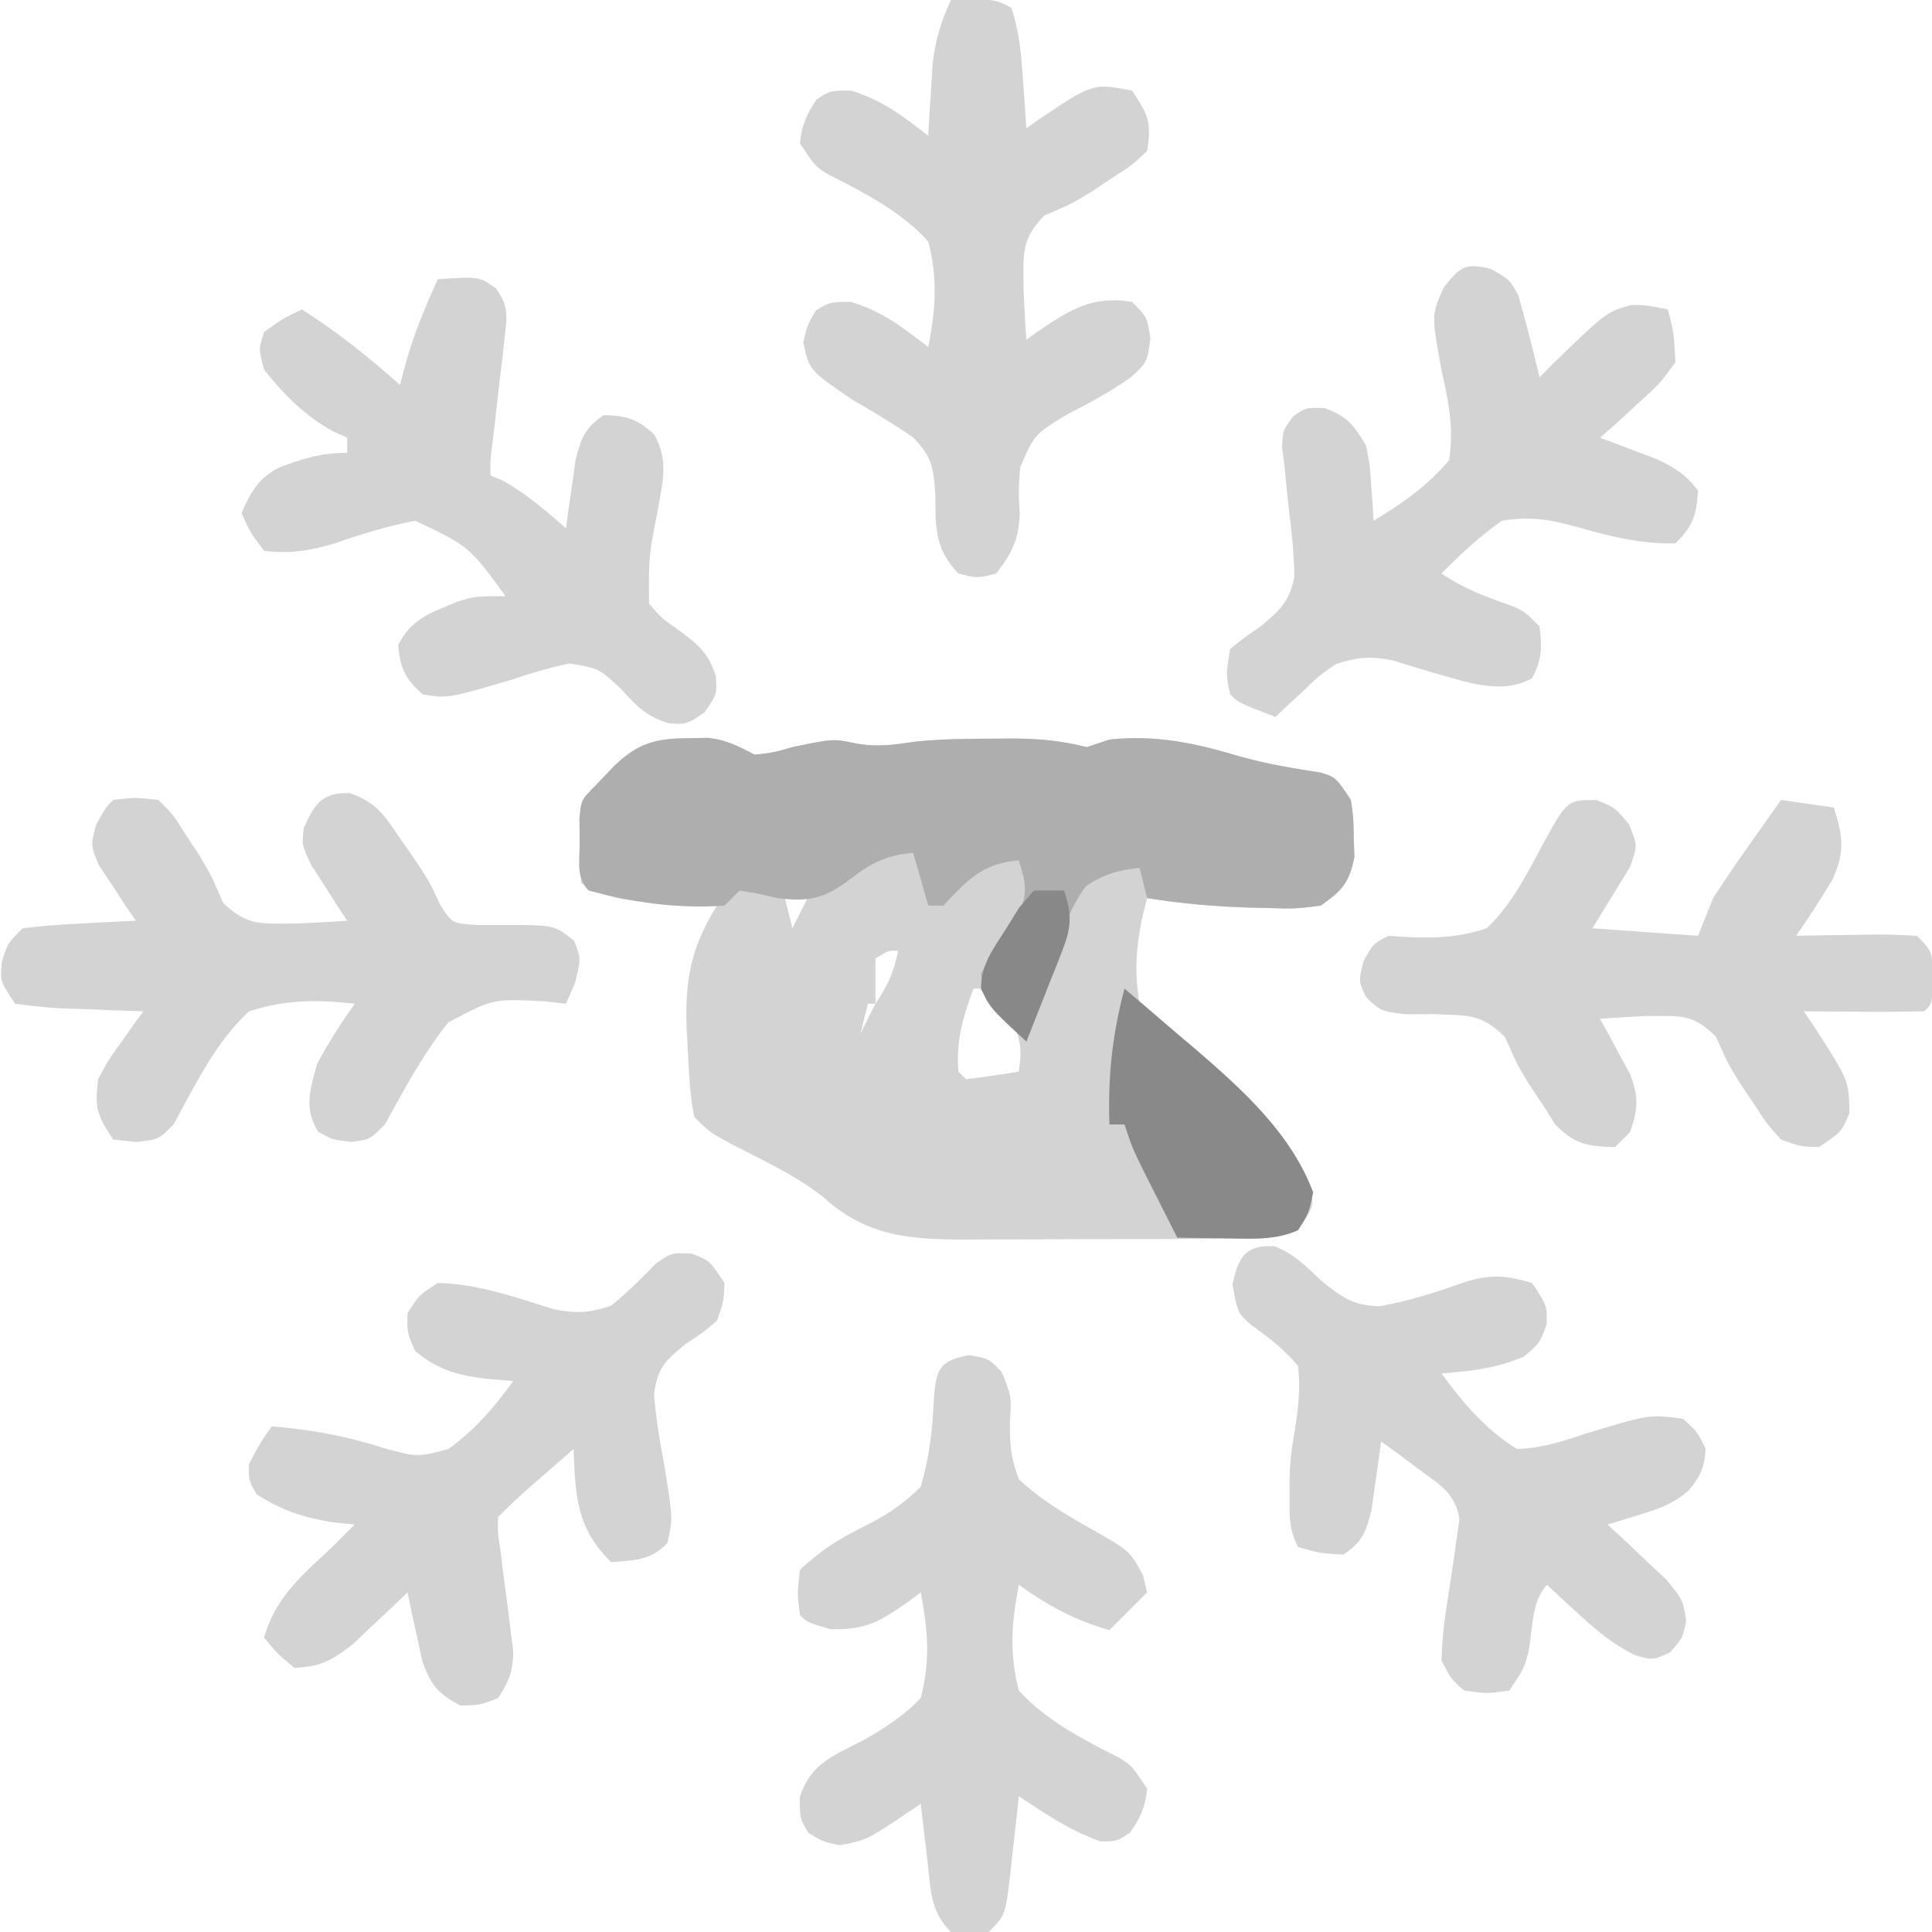 <?xml version="1.0" encoding="UTF-8"?>
<svg version="1.1" xmlns="http://www.w3.org/2000/svg" width="256" height="256">
<path d="M0 0 C0.762 -0.014 1.524 -0.028 2.309 -0.043 C4.803 0.212 6.358 1.042 8.562 2.188 C11 1.917 11 1.917 13.562 1.188 C18.966 0.062 18.966 0.062 21.938 0.688 C24.789 1.231 27.064 0.87 29.91 0.449 C33.543 0.091 37.166 0.069 40.812 0.062 C41.51 0.058 42.208 0.054 42.927 0.049 C46.322 0.058 49.288 0.361 52.562 1.188 C53.553 0.858 54.542 0.527 55.562 0.188 C61.666 -0.474 66.945 0.642 72.773 2.398 C76.332 3.405 79.914 4.002 83.566 4.562 C85.562 5.188 85.562 5.188 87.562 8.188 C87.898 10.527 87.898 10.527 87.938 13.125 C87.966 13.98 87.994 14.834 88.023 15.715 C87.39 19.113 86.385 20.209 83.562 22.188 C80.172 22.613 80.172 22.613 76.312 22.5 C75.647 22.485 74.981 22.469 74.295 22.453 C69.663 22.318 65.133 21.934 60.562 21.188 C59.252 26.055 58.691 30.195 59.562 35.188 C62.285 38.968 66.191 41.529 69.883 44.293 C75.339 48.393 79.899 53.898 82.387 60.312 C82.562 62.188 82.562 62.188 80.562 65.188 C77.663 66.263 74.884 66.319 71.813 66.333 C70.875 66.339 69.937 66.346 68.971 66.352 C67.963 66.353 66.956 66.354 65.918 66.355 C64.875 66.359 63.832 66.362 62.757 66.366 C60.55 66.371 58.344 66.373 56.137 66.373 C52.773 66.375 49.409 66.393 46.045 66.412 C43.898 66.415 41.752 66.417 39.605 66.418 C38.604 66.425 37.603 66.432 36.571 66.44 C28.961 66.415 23.329 66.031 17.508 60.688 C13.813 57.838 9.527 55.868 5.391 53.738 C2.562 52.188 2.562 52.188 0.562 50.188 C-0.061 47.206 -0.148 44.163 -0.312 41.125 C-0.361 40.265 -0.409 39.405 -0.459 38.518 C-0.689 32.077 0.102 27.745 3.562 22.188 C2.598 22.139 1.634 22.09 0.641 22.039 C-0.623 21.964 -1.886 21.89 -3.188 21.812 C-4.44 21.743 -5.693 21.673 -6.984 21.602 C-10.047 21.234 -11.857 20.79 -14.438 19.188 C-14.491 17.396 -14.53 15.604 -14.562 13.812 C-14.586 12.815 -14.609 11.817 -14.633 10.789 C-14.438 8.188 -14.438 8.188 -12.438 6.188 C-11.633 5.342 -10.829 4.496 -10 3.625 C-6.71 0.496 -4.381 0.037 0 0 Z M12.562 21.188 C12.893 22.508 13.223 23.828 13.562 25.188 C14.223 23.867 14.883 22.547 15.562 21.188 C14.572 21.188 13.582 21.188 12.562 21.188 Z M27.562 26.188 C28.562 28.188 28.562 28.188 28.562 28.188 Z M24.562 29.188 C24.562 31.168 24.562 33.148 24.562 35.188 C26.309 32.568 26.95 31.149 27.562 28.188 C26.339 28.113 26.339 28.113 24.562 29.188 Z M37.562 33.188 C36.148 36.988 35.214 40.117 35.562 44.188 C35.892 44.517 36.222 44.847 36.562 45.188 C38.902 44.9 41.236 44.568 43.562 44.188 C43.951 41.543 43.958 39.799 42.484 37.52 C41.243 36.018 39.907 34.597 38.562 33.188 C38.233 33.188 37.903 33.188 37.562 33.188 Z M23.562 35.188 C23.233 36.508 22.902 37.828 22.562 39.188 C23.223 37.867 23.883 36.547 24.562 35.188 C24.233 35.188 23.902 35.188 23.562 35.188 Z M21.562 39.188 C22.562 41.188 22.562 41.188 22.562 41.188 Z " fill="#D3D3D3" transform="translate(91.438,97.812)"/>
<path d="M0 0 C0.762 -0.014 1.524 -0.028 2.309 -0.043 C4.803 0.212 6.358 1.042 8.562 2.188 C11 1.917 11 1.917 13.562 1.188 C18.966 0.062 18.966 0.062 21.938 0.688 C24.789 1.231 27.064 0.87 29.91 0.449 C33.543 0.091 37.166 0.069 40.812 0.062 C41.51 0.058 42.208 0.054 42.927 0.049 C46.322 0.058 49.288 0.361 52.562 1.188 C53.553 0.858 54.542 0.527 55.562 0.188 C61.666 -0.474 66.945 0.642 72.773 2.398 C76.332 3.405 79.914 4.002 83.566 4.562 C85.562 5.188 85.562 5.188 87.562 8.188 C87.898 10.527 87.898 10.527 87.938 13.125 C87.966 13.98 87.994 14.834 88.023 15.715 C87.39 19.113 86.385 20.209 83.562 22.188 C80.172 22.613 80.172 22.613 76.312 22.5 C75.647 22.485 74.981 22.469 74.295 22.453 C69.663 22.318 65.133 21.934 60.562 21.188 C60.068 19.207 60.068 19.207 59.562 17.188 C56.702 17.505 54.835 18.003 52.438 19.625 C50.115 22.799 49.307 25.801 48.289 29.57 C47.279 33.21 45.931 36.669 44.562 40.188 C38.827 34.893 38.827 34.893 38.562 31.188 C39.945 28.531 41.609 26.183 43.312 23.723 C44.805 20.696 44.558 19.348 43.562 16.188 C38.693 16.605 36.841 18.732 33.562 22.188 C32.903 22.188 32.242 22.188 31.562 22.188 C30.902 19.878 30.242 17.567 29.562 15.188 C25.954 15.516 23.906 16.562 21.125 18.75 C17.816 21.24 15.766 21.736 11.562 21.188 C10.655 20.981 9.748 20.775 8.812 20.562 C8.07 20.439 7.327 20.315 6.562 20.188 C5.902 20.848 5.242 21.508 4.562 22.188 C-1.622 22.629 -7.45 21.787 -13.438 20.188 C-15.176 18.449 -14.61 16.109 -14.625 13.75 C-14.639 12.761 -14.653 11.773 -14.668 10.754 C-14.438 8.188 -14.438 8.188 -12.438 6.188 C-11.633 5.342 -10.829 4.496 -10 3.625 C-6.71 0.496 -4.381 0.037 0 0 Z " fill="#AEAEAE" transform="translate(91.438,97.812)"/>
<path d="M0 0 C5.75 -0.125 5.75 -0.125 8 1 C9.105 4.315 9.321 7.204 9.562 10.688 C9.688 12.457 9.688 12.457 9.816 14.262 C9.877 15.165 9.938 16.069 10 17 C10.508 16.639 11.016 16.278 11.539 15.906 C18.802 11.01 18.802 11.01 24 12 C26.154 15.231 26.613 16.248 26 20 C24.023 21.879 24.023 21.879 21.375 23.562 C20.468 24.171 19.56 24.779 18.625 25.406 C16 27 16 27 12.375 28.562 C9.179 31.843 9.643 33.743 9.625 38.25 C9.721 40.501 9.838 42.752 10 45 C10.508 44.639 11.016 44.278 11.539 43.906 C15.764 41.058 18.714 39.119 24 40 C26 42 26 42 26.438 44.875 C26 48 26 48 23.832 50.008 C21.059 51.959 18.255 53.441 15.25 55 C11.053 57.572 11.053 57.572 9.172 61.945 C8.951 65.096 8.951 65.096 9.125 68.133 C8.975 71.579 8.076 73.278 6 76 C3.5 76.625 3.5 76.625 1 76 C-2.134 72.754 -2.045 69.894 -2.062 65.625 C-2.287 61.999 -2.485 60.521 -5.07 57.906 C-7.656 56.146 -10.287 54.555 -13 53 C-18.771 49.07 -18.771 49.07 -19.562 45.375 C-19 43 -19 43 -17.875 41.125 C-16 40 -16 40 -13.25 40 C-9.055 41.291 -6.455 43.305 -3 46 C-2.038 41.056 -1.714 36.903 -3 32 C-6.628 27.978 -11.618 25.465 -16.396 23.036 C-18 22 -18 22 -20 19 C-19.774 16.589 -19.137 15.209 -17.812 13.188 C-16 12 -16 12 -13.25 12 C-9.055 13.291 -6.455 15.305 -3 18 C-2.951 17.12 -2.902 16.239 -2.852 15.332 C-2.777 14.171 -2.702 13.009 -2.625 11.812 C-2.555 10.664 -2.486 9.515 -2.414 8.332 C-2.025 5.2 -1.319 2.847 0 0 Z " fill="#D3D3D3" transform="translate(126,0)"/>
<path d="M0 0 C2.375 0.898 2.375 0.898 4.375 3.898 C4.258 6.395 4.258 6.395 3.375 8.898 C1.492 10.496 1.492 10.496 -0.75 11.961 C-3.514 14.218 -4.534 15.142 -4.965 18.734 C-4.687 21.843 -4.227 24.836 -3.625 27.898 C-2.451 35.143 -2.451 35.143 -3.188 38.336 C-5.345 40.681 -7.547 40.631 -10.625 40.898 C-15.268 36.405 -15.387 32.031 -15.625 25.898 C-16.917 27.023 -18.209 28.148 -19.5 29.273 C-20.219 29.9 -20.939 30.526 -21.68 31.172 C-23.033 32.373 -24.346 33.619 -25.625 34.898 C-25.683 36.976 -25.683 36.976 -25.312 39.328 C-25.207 40.206 -25.101 41.084 -24.992 41.988 C-24.748 43.837 -24.504 45.686 -24.258 47.535 C-24.152 48.416 -24.046 49.296 -23.938 50.203 C-23.831 51.007 -23.724 51.812 -23.613 52.64 C-23.627 55.293 -24.168 56.696 -25.625 58.898 C-28 59.836 -28 59.836 -30.625 59.898 C-33.633 58.274 -34.505 57.233 -35.672 53.98 C-36.02 52.362 -36.02 52.362 -36.375 50.711 C-36.617 49.624 -36.86 48.538 -37.109 47.418 C-37.28 46.587 -37.45 45.755 -37.625 44.898 C-38.289 45.537 -38.953 46.175 -39.637 46.832 C-40.52 47.658 -41.403 48.485 -42.312 49.336 C-43.183 50.16 -44.053 50.983 -44.949 51.832 C-47.683 53.943 -49.197 54.759 -52.625 54.898 C-54.938 52.961 -54.938 52.961 -56.625 50.898 C-55.165 45.546 -51.531 42.57 -47.625 38.898 C-46.622 37.902 -45.62 36.903 -44.625 35.898 C-45.656 35.795 -46.688 35.692 -47.75 35.586 C-51.643 34.895 -54.307 34.031 -57.625 31.898 C-58.688 30.023 -58.688 30.023 -58.625 27.898 C-57.188 25.148 -57.188 25.148 -55.625 22.898 C-50.263 23.345 -45.689 24.182 -40.562 25.836 C-36.316 26.98 -36.316 26.98 -32.188 25.898 C-28.683 23.322 -26.16 20.42 -23.625 16.898 C-24.842 16.795 -26.059 16.692 -27.312 16.586 C-31.046 16.103 -33.686 15.392 -36.625 12.898 C-37.688 10.461 -37.688 10.461 -37.625 7.898 C-36.125 5.523 -36.125 5.523 -33.625 3.898 C-28.298 4.007 -23.336 5.794 -18.273 7.375 C-15.264 7.97 -13.528 7.875 -10.625 6.898 C-8.475 5.164 -6.62 3.269 -4.688 1.297 C-2.625 -0.102 -2.625 -0.102 0 0 Z " fill="#D3D3D3" transform="translate(91.625,166.102)"/>
<path d="M0 0 C2.562 0.438 2.562 0.438 4.312 2.25 C5.562 5.438 5.562 5.438 5.438 7.867 C5.287 11.178 5.379 13.313 6.562 16.438 C9.401 19.133 12.708 21.082 16.103 23.001 C21.312 25.963 21.312 25.963 23.035 29.227 C23.209 29.956 23.383 30.686 23.562 31.438 C21.913 33.087 20.262 34.737 18.562 36.438 C13.947 35.119 10.464 33.224 6.562 30.438 C5.601 35.382 5.277 39.534 6.562 44.438 C10.191 48.459 15.18 50.972 19.958 53.401 C21.562 54.438 21.562 54.438 23.562 57.438 C23.333 59.885 22.707 61.228 21.312 63.25 C19.562 64.438 19.562 64.438 17.375 64.438 C13.393 63.022 10.057 60.787 6.562 58.438 C6.441 59.569 6.32 60.701 6.195 61.867 C6.026 63.349 5.857 64.831 5.688 66.312 C5.57 67.432 5.57 67.432 5.449 68.574 C4.789 74.211 4.789 74.211 2.562 76.438 C0.062 76.688 0.062 76.688 -2.438 76.438 C-5.249 73.626 -5.137 70.597 -5.562 66.812 C-5.649 66.106 -5.735 65.4 -5.824 64.672 C-6.036 62.928 -6.238 61.183 -6.438 59.438 C-7.217 59.979 -7.217 59.979 -8.012 60.531 C-13.679 64.303 -13.679 64.303 -17.25 64.938 C-19.438 64.438 -19.438 64.438 -21.312 63.312 C-22.438 61.438 -22.438 61.438 -22.48 58.602 C-20.956 53.978 -18.016 53.118 -13.875 50.938 C-11.124 49.34 -8.625 47.763 -6.438 45.438 C-5.144 40.537 -5.476 36.38 -6.438 31.438 C-6.934 31.81 -7.43 32.183 -7.941 32.566 C-11.74 35.211 -13.614 36.464 -18.375 36.312 C-21.438 35.438 -21.438 35.438 -22.438 34.438 C-22.812 31.625 -22.812 31.625 -22.438 28.438 C-19.974 26.138 -17.636 24.536 -14.613 23.043 C-11.374 21.439 -8.999 20.007 -6.438 17.438 C-5.238 13.331 -4.89 9.936 -4.684 5.668 C-4.388 1.785 -3.891 0.698 0 0 Z " fill="#D3D3D3" transform="translate(128.438,179.562)"/>
<path d="M0 0 C5.484 -0.366 5.484 -0.366 7.708 1.211 C9.449 3.621 9.197 4.892 8.855 7.816 C8.756 8.745 8.656 9.674 8.553 10.631 C8.432 11.598 8.312 12.566 8.188 13.562 C7.972 15.48 7.758 17.398 7.543 19.316 C7.389 20.592 7.389 20.592 7.231 21.893 C6.964 23.978 6.964 23.978 7 26 C7.536 26.227 8.072 26.454 8.625 26.688 C11.785 28.434 14.268 30.64 17 33 C17.11 32.169 17.219 31.337 17.332 30.48 C17.491 29.394 17.649 28.307 17.812 27.188 C17.963 26.109 18.114 25.03 18.27 23.918 C19.018 20.927 19.502 19.751 22 18 C25.035 18.076 26.48 18.515 28.707 20.594 C30.597 24.111 29.846 26.551 29.188 30.438 C27.955 36.697 27.955 36.697 28 43 C29.693 44.931 29.693 44.931 31.938 46.5 C34.568 48.467 35.808 49.423 36.855 52.57 C37 55 37 55 35.375 57.375 C33 59 33 59 30.582 58.832 C27.553 57.856 26.429 56.65 24.312 54.312 C21.361 51.564 21.361 51.564 17.508 50.914 C14.919 51.441 12.497 52.139 10 53 C1.337 55.556 1.337 55.556 -2 55 C-4.347 52.888 -4.936 51.637 -5.25 48.5 C-3.458 44.917 -0.923 44.204 2.676 42.699 C5 42 5 42 9 42 C4.154 35.376 4.154 35.376 -3 32 C-6.67 32.71 -10.07 33.753 -13.598 34.984 C-16.982 35.995 -19.497 36.388 -23 36 C-24.875 33.5 -24.875 33.5 -26 31 C-24.82 28.272 -23.795 26.424 -21.125 25 C-17.916 23.773 -15.465 23 -12 23 C-12 22.34 -12 21.68 -12 21 C-12.874 20.607 -12.874 20.607 -13.766 20.207 C-17.515 18.182 -20.359 15.323 -23 12 C-23.75 9.25 -23.75 9.25 -23 7 C-20.5 5.188 -20.5 5.188 -18 4 C-13.308 6.975 -9.153 10.314 -5 14 C-4.732 12.989 -4.464 11.979 -4.188 10.938 C-3.106 7.127 -1.621 3.611 0 0 Z " fill="#D3D3D3" transform="translate(58,37)"/>
<path d="M0 0 C2.5 1.375 2.5 1.375 3.688 3.5 C4.708 7.11 5.634 10.725 6.5 14.375 C7.141 13.725 7.781 13.076 8.441 12.406 C15.422 5.665 15.422 5.665 18.723 4.777 C20.625 4.812 20.625 4.812 23.5 5.375 C24.309 8.535 24.309 8.535 24.5 12.375 C22.41 15.246 22.41 15.246 19.562 17.812 C18.625 18.677 17.688 19.542 16.723 20.434 C15.622 21.395 15.622 21.395 14.5 22.375 C15.187 22.629 15.874 22.883 16.582 23.145 C17.483 23.489 18.384 23.833 19.312 24.188 C20.206 24.524 21.099 24.86 22.02 25.207 C24.448 26.351 25.877 27.251 27.5 29.375 C27.255 32.717 26.895 33.98 24.5 36.375 C20.184 36.48 15.993 35.52 11.875 34.312 C8.005 33.238 5.49 32.745 1.5 33.375 C-1.439 35.45 -3.982 37.812 -6.5 40.375 C-3.467 42.397 -0.752 43.425 2.66 44.594 C4.5 45.375 4.5 45.375 6.5 47.375 C6.854 50.139 6.819 51.777 5.5 54.25 C1.526 56.486 -3.133 54.757 -7.293 53.594 C-9.163 53.049 -11.029 52.485 -12.887 51.898 C-15.883 51.298 -17.604 51.414 -20.5 52.375 C-22.783 53.967 -22.783 53.967 -24.812 55.938 C-25.859 56.898 -25.859 56.898 -26.926 57.879 C-27.445 58.373 -27.965 58.866 -28.5 59.375 C-33.375 57.5 -33.375 57.5 -34.5 56.375 C-35.062 53.75 -35.062 53.75 -34.5 50.375 C-32.688 48.91 -32.688 48.91 -30.453 47.367 C-27.88 45.208 -26.65 44.124 -25.984 40.796 C-26.046 37.861 -26.305 35.036 -26.688 32.125 C-26.903 30.163 -27.105 28.199 -27.293 26.234 C-27.456 24.942 -27.456 24.942 -27.622 23.624 C-27.5 21.375 -27.5 21.375 -26.169 19.567 C-24.5 18.375 -24.5 18.375 -22 18.438 C-18.939 19.585 -18.19 20.61 -16.5 23.375 C-15.988 25.953 -15.988 25.953 -15.812 28.625 C-15.714 29.963 -15.714 29.963 -15.613 31.328 C-15.576 32.004 -15.539 32.679 -15.5 33.375 C-11.679 31.092 -8.394 28.781 -5.5 25.375 C-4.814 21.166 -5.572 17.503 -6.5 13.375 C-7.828 6.11 -7.828 6.11 -6.188 2.438 C-3.997 -0.24 -3.411 -0.853 0 0 Z " fill="#D3D3D3" transform="translate(197.5,35.625)"/>
<path d="M0 0 C2.591 1.072 4.102 2.614 6.129 4.543 C8.895 6.78 10.298 7.832 13.887 7.941 C17.885 7.211 21.557 6.038 25.379 4.668 C28.689 3.667 30.766 3.88 34.066 4.855 C36.066 7.855 36.066 7.855 36.004 10.355 C35.066 12.855 35.066 12.855 33.004 14.605 C29.281 16.19 26.094 16.514 22.066 16.855 C25.02 20.832 27.839 24.223 32.066 26.855 C35.257 26.762 38.057 25.871 41.066 24.855 C49.613 22.248 49.613 22.248 54.066 22.855 C56.004 24.605 56.004 24.605 57.066 26.855 C56.917 29.325 56.382 30.477 54.805 32.371 C52.742 34.133 50.965 34.756 48.379 35.543 C47.571 35.794 46.762 36.046 45.93 36.305 C45.315 36.486 44.7 36.668 44.066 36.855 C44.788 37.519 45.51 38.183 46.254 38.867 C47.182 39.75 48.11 40.633 49.066 41.543 C49.995 42.413 50.923 43.283 51.879 44.18 C54.066 46.855 54.066 46.855 54.484 49.566 C54.066 51.855 54.066 51.855 52.379 53.793 C50.066 54.855 50.066 54.855 47.723 54.18 C44.761 52.703 42.679 50.975 40.254 48.73 C39.464 48.006 38.674 47.282 37.859 46.535 C37.268 45.981 36.676 45.427 36.066 44.855 C34.032 46.89 34.142 50.657 33.664 53.41 C33.066 55.855 33.066 55.855 31.066 58.855 C28.129 59.293 28.129 59.293 25.066 58.855 C23.324 57.324 23.324 57.324 22.066 54.855 C22.174 52.08 22.416 49.632 22.879 46.918 C23.295 44.232 23.687 41.547 24.066 38.855 C24.258 37.502 24.258 37.502 24.453 36.121 C23.859 32.64 21.841 31.589 19.066 29.543 C18.138 28.846 17.21 28.148 16.254 27.43 C15.532 26.91 14.81 26.391 14.066 25.855 C13.902 27.103 13.902 27.103 13.734 28.375 C13.576 29.462 13.417 30.548 13.254 31.668 C13.103 32.747 12.952 33.826 12.797 34.938 C12.047 37.932 11.598 39.135 9.066 40.855 C5.941 40.668 5.941 40.668 3.066 39.855 C1.889 37.501 1.933 36.104 1.941 33.48 C1.939 32.59 1.936 31.699 1.934 30.781 C2.066 27.855 2.066 27.855 2.574 24.773 C3.069 21.651 3.419 19.002 3.066 15.855 C1.209 13.613 -0.741 12.136 -3.105 10.449 C-4.934 8.855 -4.934 8.855 -5.621 5.043 C-4.863 1.527 -3.932 -0.294 0 0 Z " fill="#D3D3D3" transform="translate(168.934,165.145)"/>
<path d="M0 0 C3.6 1.226 4.65 3.038 6.773 6.152 C7.436 7.106 8.099 8.06 8.781 9.043 C10.648 11.902 10.648 11.902 11.953 14.727 C13.533 17.257 13.533 17.257 16.898 17.469 C18.136 17.467 19.373 17.466 20.648 17.465 C27.111 17.472 27.111 17.472 29.711 19.555 C30.648 21.902 30.648 21.902 29.836 25.152 C29.248 26.514 29.248 26.514 28.648 27.902 C27.754 27.801 26.859 27.699 25.938 27.594 C18.975 27.222 18.975 27.222 13.036 30.39 C9.704 34.57 7.216 39.229 4.648 43.902 C2.648 45.902 2.648 45.902 0.211 46.215 C-2.352 45.902 -2.352 45.902 -4.227 44.84 C-6.105 41.605 -5.281 39.447 -4.352 35.902 C-2.86 33.106 -1.175 30.493 0.648 27.902 C-4.345 27.334 -8.541 27.359 -13.352 28.902 C-17.803 33.008 -20.471 38.658 -23.352 43.902 C-25.352 45.902 -25.352 45.902 -28.352 46.215 C-29.342 46.112 -30.332 46.009 -31.352 45.902 C-33.537 42.624 -33.806 41.701 -33.352 37.902 C-32.039 35.445 -32.039 35.445 -30.352 33.09 C-29.795 32.3 -29.238 31.509 -28.664 30.695 C-28.231 30.104 -27.798 29.512 -27.352 28.902 C-28.556 28.865 -29.76 28.828 -31 28.789 C-32.576 28.723 -34.151 28.657 -35.727 28.59 C-36.521 28.567 -37.315 28.545 -38.133 28.521 C-40.214 28.424 -42.286 28.172 -44.352 27.902 C-46.352 24.902 -46.352 24.902 -46.102 22.34 C-45.352 19.902 -45.352 19.902 -43.352 17.902 C-40.782 17.596 -38.304 17.391 -35.727 17.277 C-34.667 17.219 -34.667 17.219 -33.586 17.16 C-31.842 17.066 -30.097 16.983 -28.352 16.902 C-28.808 16.238 -29.264 15.575 -29.734 14.891 C-30.309 14.008 -30.884 13.125 -31.477 12.215 C-32.347 10.91 -32.347 10.91 -33.234 9.578 C-34.352 6.902 -34.352 6.902 -33.594 4.133 C-32.352 1.902 -32.352 1.902 -31.352 0.902 C-28.516 0.551 -28.516 0.551 -25.352 0.902 C-23.375 2.879 -23.375 2.879 -21.727 5.527 C-20.827 6.889 -20.827 6.889 -19.91 8.277 C-18.352 10.902 -18.352 10.902 -16.789 14.527 C-13.509 17.723 -11.608 17.259 -7.102 17.277 C-4.85 17.181 -2.599 17.065 -0.352 16.902 C-0.796 16.227 -1.241 15.551 -1.699 14.855 C-2.265 13.963 -2.831 13.071 -3.414 12.152 C-3.983 11.271 -4.551 10.389 -5.137 9.48 C-6.352 6.902 -6.352 6.902 -6.113 4.688 C-4.74 1.469 -3.661 -0.152 0 0 Z " fill="#D3D3D3" transform="translate(46.352,105.098)"/>
<path d="M0 0 C2.5 1 2.5 1 4.332 3.199 C5.5 6 5.5 6 4.48 8.895 C2.82 11.596 1.16 14.298 -0.5 17 C6.43 17.495 6.43 17.495 13.5 18 C14.16 16.35 14.82 14.7 15.5 13 C17.004 10.685 18.524 8.431 20.125 6.188 C20.755 5.291 20.755 5.291 21.398 4.377 C22.428 2.915 23.463 1.457 24.5 0 C26.81 0.33 29.12 0.66 31.5 1 C32.702 4.949 33.026 6.886 31.23 10.691 C29.719 13.18 28.16 15.608 26.5 18 C27.632 17.977 28.764 17.954 29.93 17.93 C31.411 17.911 32.893 17.893 34.375 17.875 C35.121 17.858 35.868 17.841 36.637 17.824 C38.592 17.807 40.547 17.897 42.5 18 C44.5 20 44.5 20 44.688 23.562 C44.5 27 44.5 27 43.5 28 C40.803 28.073 38.133 28.092 35.438 28.062 C34.679 28.058 33.92 28.053 33.139 28.049 C31.259 28.037 29.38 28.019 27.5 28 C27.945 28.652 28.389 29.305 28.848 29.977 C33.485 37.138 33.485 37.138 33.562 41.5 C32.5 44 32.5 44 29.5 46 C27.035 45.918 27.035 45.918 24.5 45 C22.621 42.926 22.621 42.926 20.938 40.312 C20.33 39.414 19.723 38.516 19.098 37.59 C17.5 35 17.5 35 15.875 31.375 C12.74 28.24 11.105 28.644 6.75 28.625 C4.665 28.721 2.581 28.838 0.5 29 C0.873 29.664 1.245 30.328 1.629 31.012 C2.102 31.895 2.575 32.778 3.062 33.688 C3.538 34.558 4.014 35.428 4.504 36.324 C5.659 39.426 5.553 40.895 4.5 44 C3.84 44.66 3.18 45.32 2.5 46 C-1.168 45.896 -2.911 45.618 -5.477 42.926 C-6.021 42.063 -6.565 41.201 -7.125 40.312 C-8.024 38.963 -8.024 38.963 -8.941 37.586 C-10.5 35 -10.5 35 -12.062 31.438 C-15.275 28.225 -17.092 28.59 -21.562 28.375 C-22.791 28.383 -24.019 28.39 -25.285 28.398 C-28.5 28 -28.5 28 -30.477 26.145 C-31.5 24 -31.5 24 -30.812 21.312 C-29.5 19 -29.5 19 -27.5 18 C-26.602 18.058 -25.703 18.116 -24.777 18.176 C-20.953 18.332 -18.157 18.185 -14.5 17 C-11.321 13.983 -9.35 10.151 -7.305 6.32 C-3.869 0 -3.869 0 0 0 Z " fill="#D3D3D3" transform="translate(211.5,106)"/>
<path d="M0 0 C1.586 1.34 3.169 2.684 4.738 4.043 C6.37 5.455 8.015 6.851 9.668 8.238 C15.782 13.526 22.107 19.25 25 27 C24.418 29.762 24.418 29.762 23 32 C19.806 33.489 16.222 33.1 12.75 33.062 C11.672 33.053 10.595 33.044 9.484 33.035 C8.665 33.024 7.845 33.012 7 33 C6.018 31.064 5.04 29.126 4.062 27.188 C3.517 26.109 2.972 25.03 2.41 23.918 C1 21 1 21 0 18 C-0.66 18 -1.32 18 -2 18 C-2.202 11.64 -1.628 6.148 0 0 Z " fill="#898989" transform="translate(149,131)"/>
<path d="M0 0 C1.32 0 2.64 0 4 0 C5.028 3.137 4.994 4.832 3.785 7.891 C3.511 8.6 3.237 9.309 2.955 10.039 C2.661 10.769 2.366 11.498 2.062 12.25 C1.626 13.368 1.626 13.368 1.182 14.508 C0.464 16.342 -0.267 18.172 -1 20 C-5.618 15.737 -5.618 15.737 -7.012 13.047 C-6.993 9.84 -5.522 7.915 -3.812 5.25 C-3.2 4.265 -2.588 3.28 -1.957 2.266 C-1.311 1.518 -0.665 0.77 0 0 Z " fill="#888888" transform="translate(137,118)"/>
</svg>
